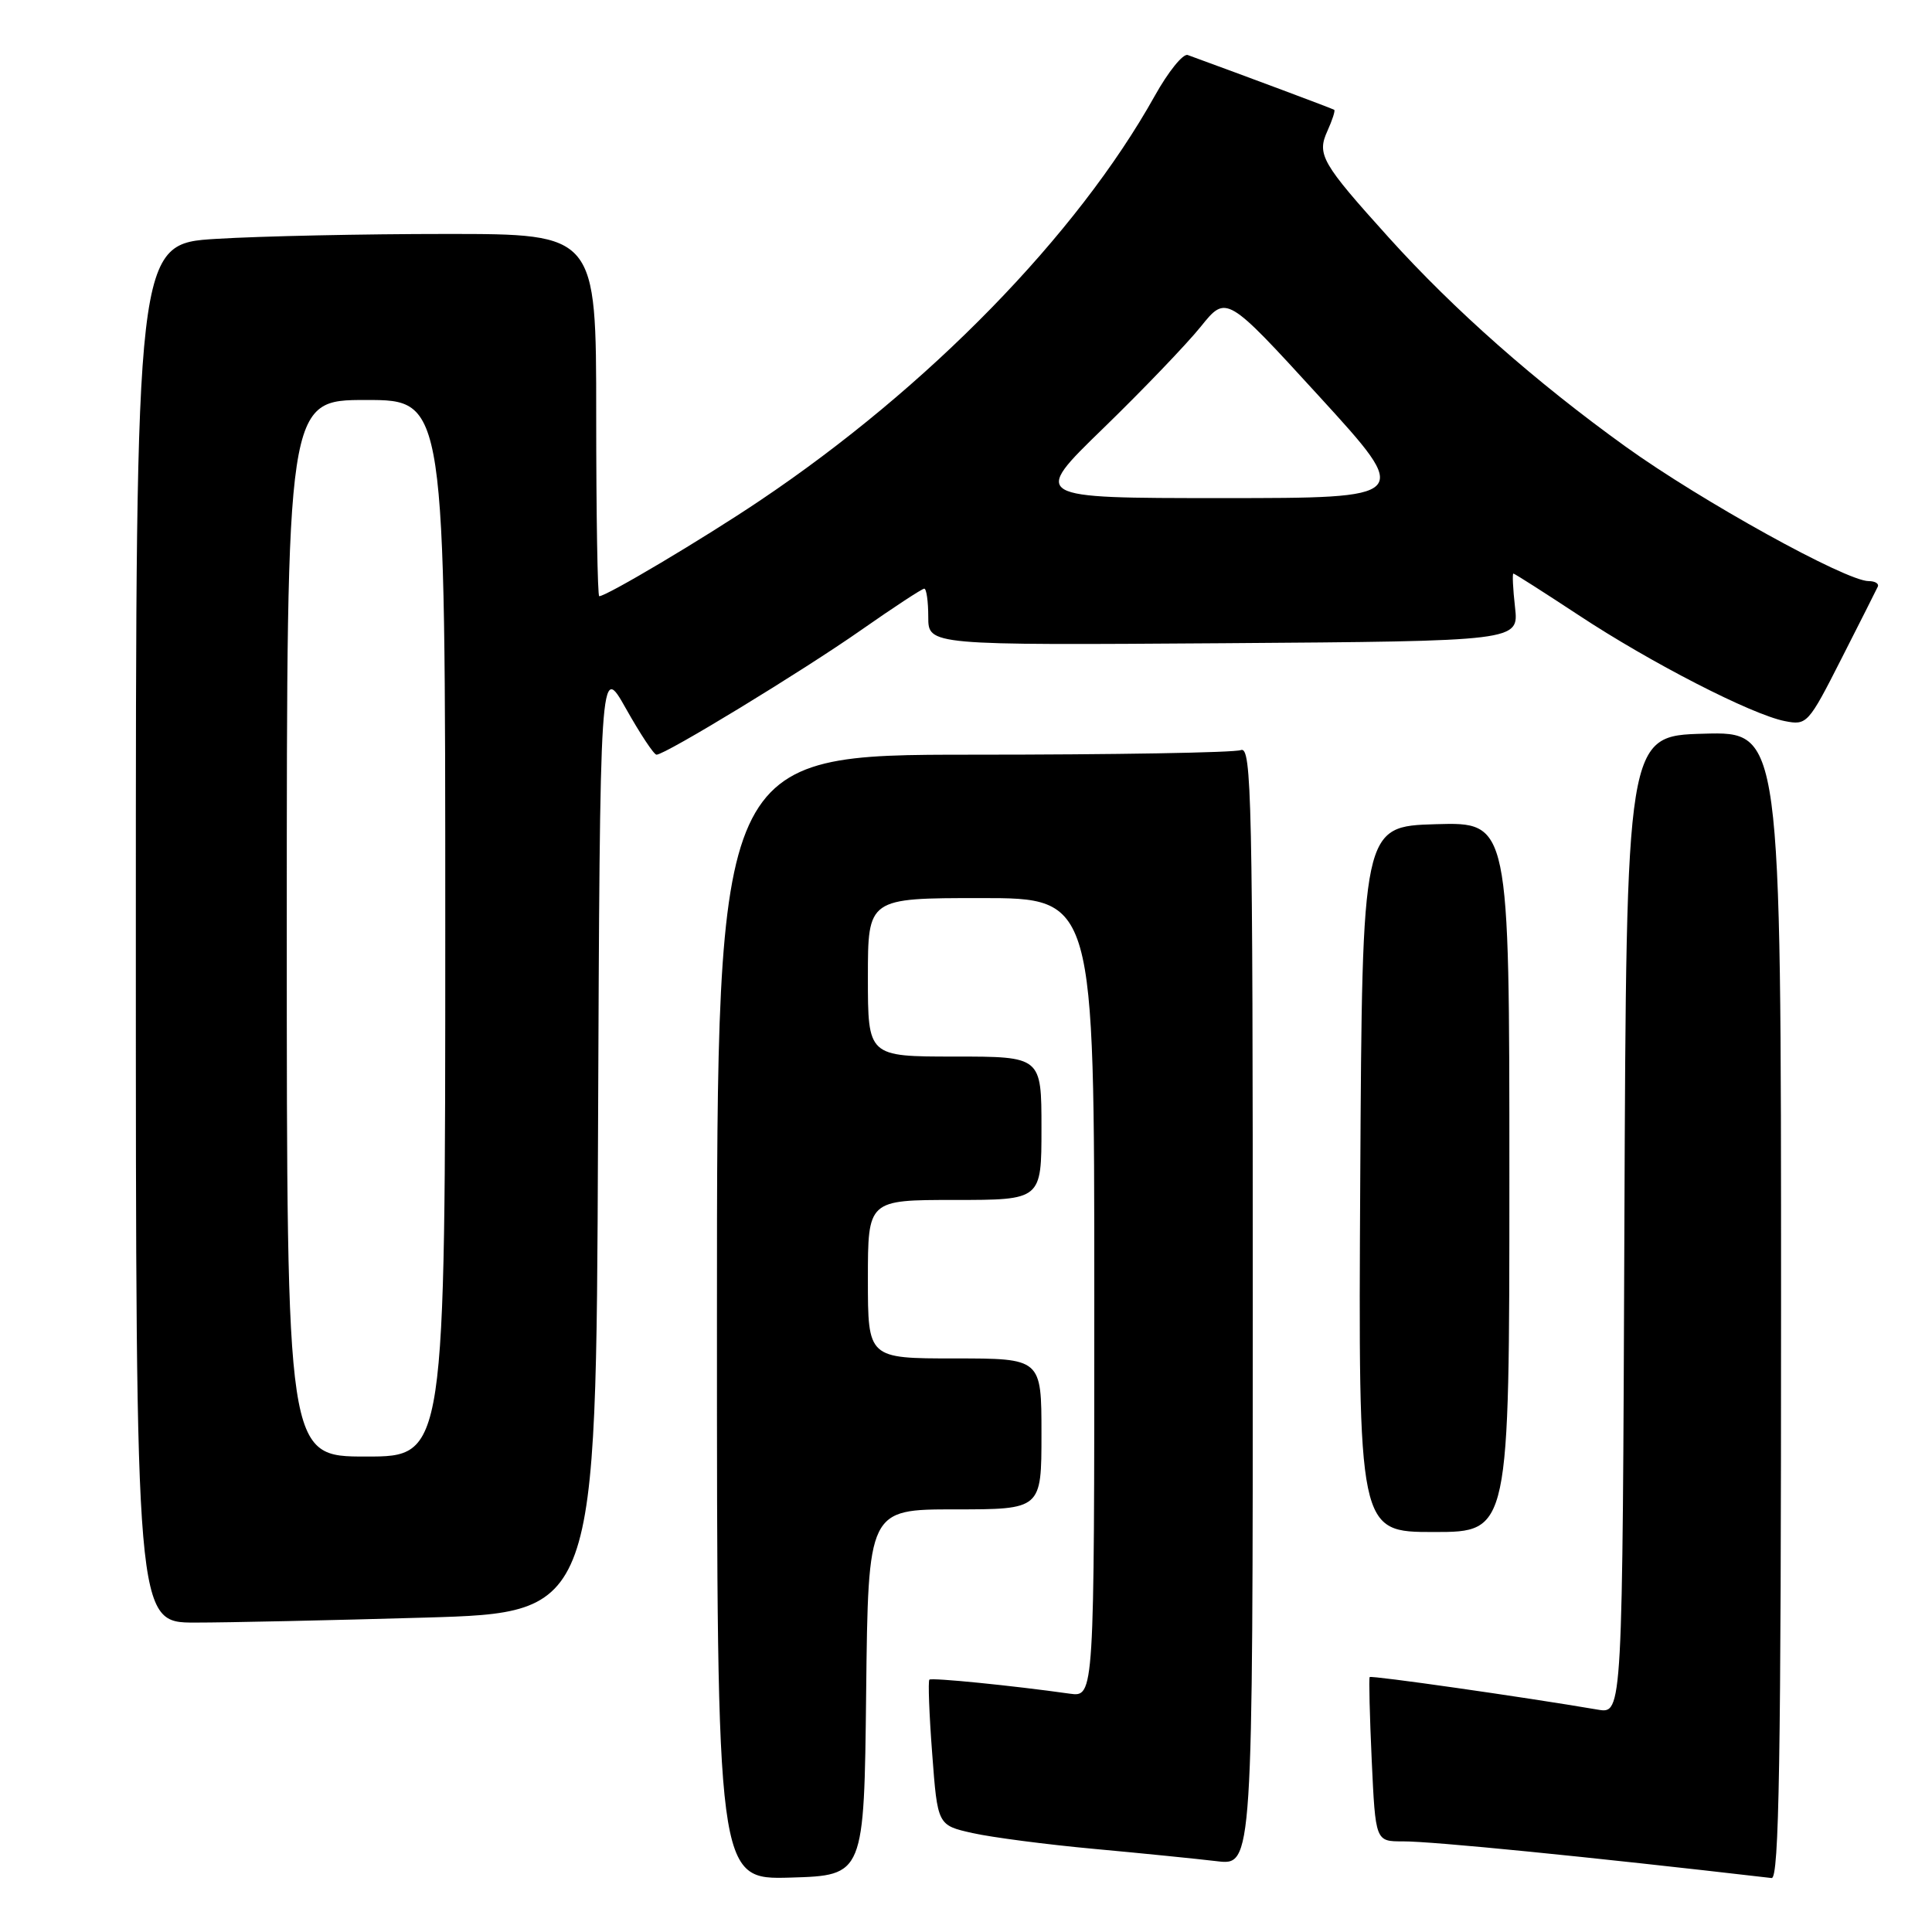<?xml version="1.0" encoding="UTF-8" standalone="no"?>
<!DOCTYPE svg PUBLIC "-//W3C//DTD SVG 1.1//EN" "http://www.w3.org/Graphics/SVG/1.1/DTD/svg11.dtd" >
<svg xmlns="http://www.w3.org/2000/svg" xmlns:xlink="http://www.w3.org/1999/xlink" version="1.1" viewBox="0 0 256 256">
 <g >
 <path fill="currentColor"
d=" M 114.77 224.25 C 115.04 200.00 115.04 200.00 126.52 200.00 C 138.00 200.00 138.00 200.00 138.00 190.00 C 138.00 180.00 138.00 180.00 126.50 180.00 C 115.00 180.00 115.00 180.00 115.00 169.50 C 115.00 159.00 115.00 159.00 126.50 159.00 C 138.00 159.00 138.00 159.00 138.00 149.50 C 138.00 140.00 138.00 140.00 126.50 140.00 C 115.00 140.00 115.00 140.00 115.00 129.50 C 115.00 119.00 115.00 119.00 130.00 119.00 C 145.00 119.00 145.00 119.00 145.00 171.94 C 145.00 224.87 145.00 224.87 141.75 224.42 C 134.17 223.35 123.47 222.28 123.15 222.56 C 122.96 222.73 123.12 227.14 123.52 232.36 C 124.23 241.85 124.23 241.85 128.86 242.89 C 131.41 243.46 138.68 244.41 145.00 244.99 C 151.32 245.57 158.64 246.31 161.25 246.62 C 166.00 247.19 166.00 247.19 166.00 172.99 C 166.00 105.74 165.85 98.84 164.42 99.39 C 163.55 99.73 147.57 100.00 128.92 100.00 C 95.00 100.00 95.00 100.00 95.00 174.54 C 95.00 249.07 95.00 249.07 104.75 248.79 C 114.50 248.50 114.50 248.50 114.77 224.25 Z  M 236.00 172.97 C 236.00 96.93 236.00 96.93 225.75 97.22 C 215.50 97.50 215.50 97.50 215.24 162.29 C 214.99 227.09 214.99 227.09 211.74 226.54 C 201.83 224.85 181.70 221.98 181.49 222.22 C 181.37 222.37 181.49 227.34 181.76 233.25 C 182.26 244.00 182.26 244.00 185.88 243.99 C 189.83 243.98 210.26 246.01 234.75 248.85 C 235.74 248.97 236.00 233.20 236.00 172.97 Z  M 56.33 214.34 C 78.99 213.68 78.99 213.68 79.24 150.73 C 79.50 87.78 79.50 87.78 82.94 93.89 C 84.83 97.25 86.65 100.00 86.99 100.00 C 88.16 100.00 106.38 88.90 114.14 83.46 C 118.43 80.46 122.18 78.00 122.47 78.00 C 122.76 78.00 123.00 79.69 123.00 81.75 C 123.00 85.50 123.00 85.50 162.13 85.23 C 201.25 84.95 201.25 84.95 200.75 80.48 C 200.47 78.01 200.38 76.00 200.53 76.00 C 200.69 76.00 204.57 78.48 209.16 81.50 C 218.69 87.80 232.09 94.68 236.50 95.55 C 239.42 96.13 239.62 95.91 243.98 87.32 C 246.45 82.47 248.62 78.16 248.81 77.75 C 249.01 77.34 248.47 77.00 247.61 77.00 C 244.61 77.00 225.41 66.38 215.43 59.20 C 203.46 50.59 192.71 41.10 184.04 31.50 C 175.10 21.59 174.46 20.48 175.90 17.33 C 176.54 15.91 176.95 14.65 176.79 14.55 C 176.56 14.39 165.19 10.14 157.38 7.29 C 156.76 7.07 154.80 9.50 153.02 12.69 C 142.71 31.16 123.03 51.34 100.65 66.36 C 93.18 71.38 80.37 79.00 79.40 79.00 C 79.18 79.00 79.00 68.20 79.00 55.00 C 79.00 31.00 79.00 31.00 59.16 31.00 C 48.24 31.00 34.52 31.29 28.66 31.65 C 18.00 32.30 18.00 32.30 18.00 123.65 C 18.00 215.00 18.00 215.00 25.84 215.00 C 30.15 215.00 43.87 214.70 56.33 214.34 Z  M 200.00 155.96 C 200.00 108.93 200.00 108.93 190.25 109.21 C 180.50 109.50 180.50 109.50 180.24 156.25 C 179.98 203.00 179.98 203.00 189.99 203.00 C 200.00 203.00 200.00 203.00 200.00 155.96 Z  M 38.00 123.00 C 38.00 53.00 38.00 53.00 48.50 53.00 C 59.00 53.00 59.00 53.00 59.00 123.00 C 59.00 193.00 59.00 193.00 48.50 193.00 C 38.00 193.00 38.00 193.00 38.00 123.00 Z  M 146.19 56.75 C 151.43 51.66 157.24 45.60 159.11 43.28 C 162.50 39.07 162.50 39.07 174.81 52.53 C 187.12 66.00 187.12 66.00 161.89 66.00 C 136.66 66.00 136.66 66.00 146.19 56.75 Z "/>
</g>
</svg>